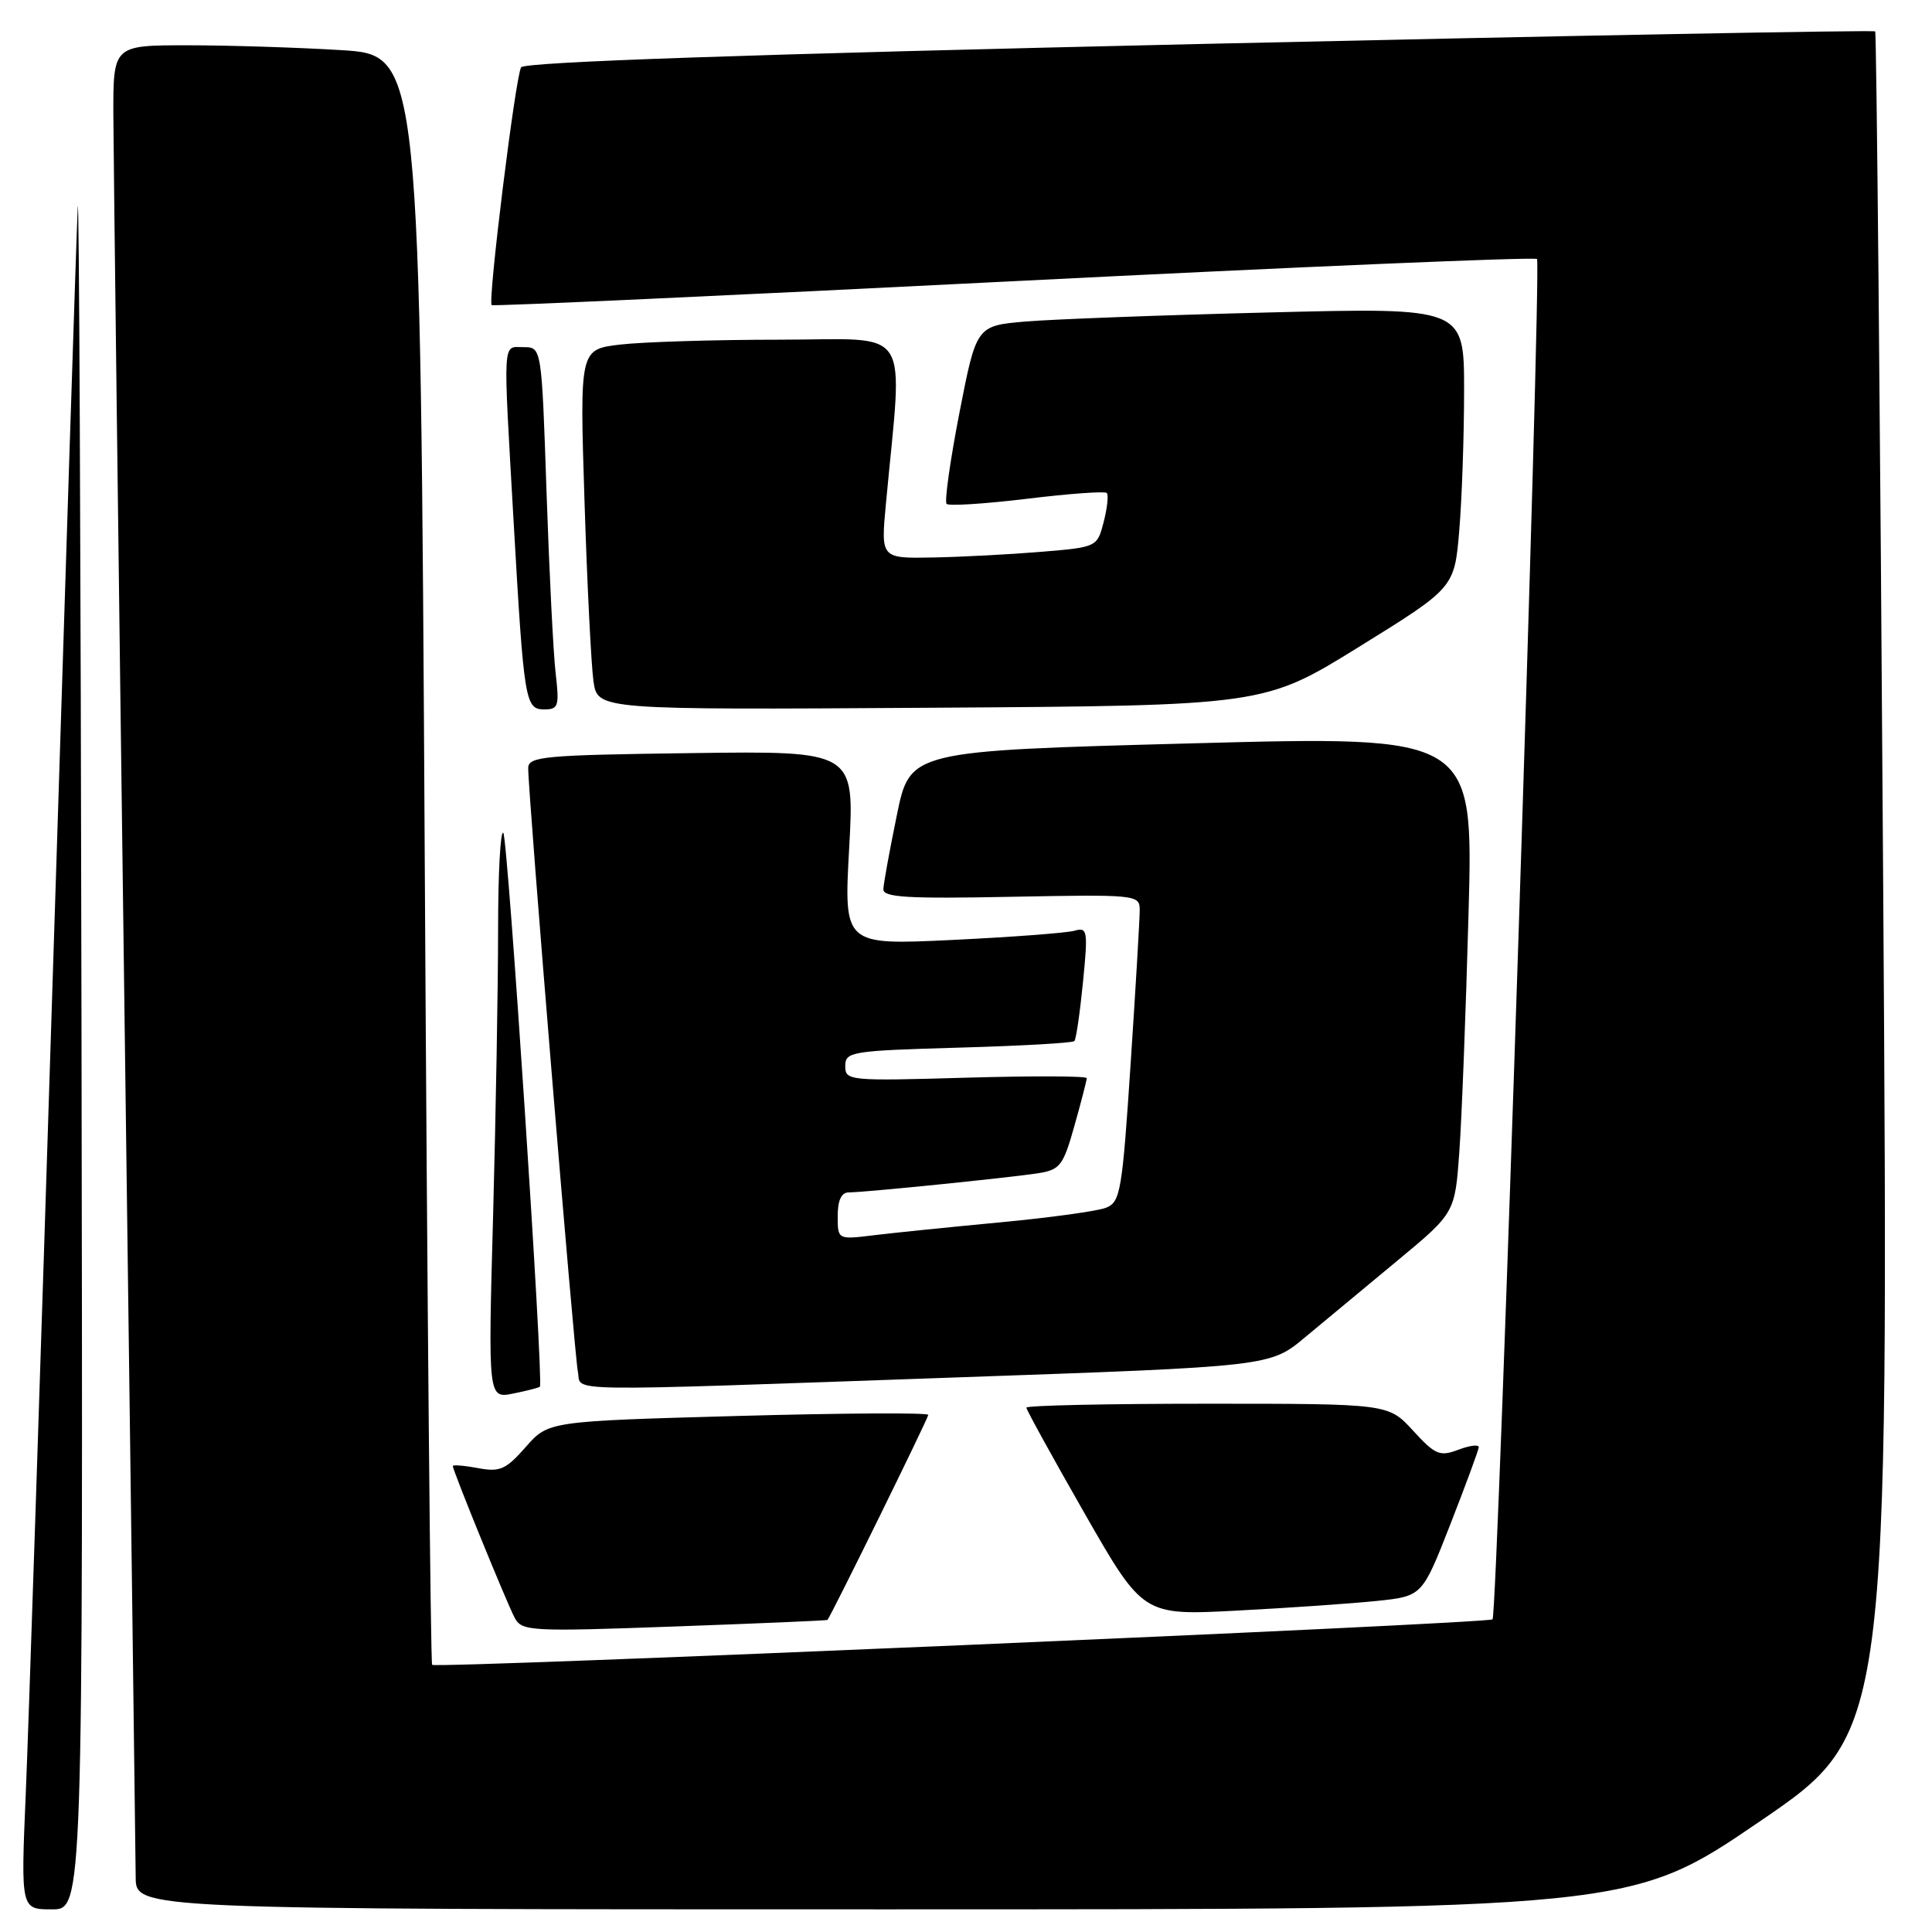 <?xml version="1.0" encoding="UTF-8" standalone="no"?>
<!DOCTYPE svg PUBLIC "-//W3C//DTD SVG 1.1//EN" "http://www.w3.org/Graphics/SVG/1.1/DTD/svg11.dtd" >
<svg xmlns="http://www.w3.org/2000/svg" xmlns:xlink="http://www.w3.org/1999/xlink" version="1.1" viewBox="0 0 256 256">
 <g >
 <path fill="currentColor"
d=" M 10.80 136.75 C 10.70 72.81 10.47 23.65 10.30 27.50 C 10.12 31.35 8.65 76.80 7.02 128.50 C 5.39 180.20 3.77 229.36 3.41 237.75 C 2.76 253.00 2.76 253.00 6.88 253.00 C 11.00 253.00 11.00 253.00 10.80 136.75 Z  M 233.19 241.34 C 250.27 229.69 250.27 229.69 249.53 117.09 C 249.13 55.17 248.65 4.34 248.47 4.16 C 248.29 3.97 208.00 4.72 158.92 5.83 C 98.90 7.20 69.49 8.21 69.05 8.92 C 68.30 10.14 64.61 39.97 65.15 40.43 C 65.34 40.59 96.46 39.17 134.31 37.26 C 172.16 35.35 203.36 34.03 203.66 34.32 C 204.28 34.95 198.44 213.90 197.77 214.57 C 197.20 215.14 57.79 221.12 57.26 220.60 C 57.05 220.38 56.61 172.30 56.28 113.75 C 55.68 7.28 55.68 7.28 45.18 6.64 C 39.41 6.29 30.26 6.00 24.84 6.00 C 15.00 6.00 15.00 6.00 15.02 15.25 C 15.04 20.34 15.70 74.00 16.50 134.50 C 17.30 195.00 17.96 246.41 17.98 248.75 C 18.00 253.00 18.00 253.00 117.05 253.00 C 216.11 253.00 216.11 253.00 233.19 241.34 Z  M 109.64 214.65 C 110.11 214.14 123.00 187.92 123.00 187.48 C 123.00 187.17 111.67 187.24 97.83 187.62 C 72.66 188.32 72.66 188.32 69.66 191.74 C 67.03 194.73 66.24 195.08 63.33 194.53 C 61.50 194.19 60.00 194.07 60.00 194.26 C 60.00 194.86 67.15 212.40 68.20 214.37 C 69.15 216.15 70.27 216.21 89.35 215.52 C 100.43 215.12 109.56 214.73 109.64 214.65 Z  M 182.47 212.13 C 188.45 211.50 188.45 211.50 192.17 202.00 C 194.21 196.78 195.91 192.17 195.94 191.77 C 195.97 191.38 194.77 191.52 193.26 192.09 C 190.78 193.03 190.19 192.79 187.24 189.57 C 183.97 186.00 183.97 186.00 159.99 186.00 C 146.79 186.00 136.00 186.23 136.00 186.52 C 136.00 186.81 139.48 193.12 143.73 200.56 C 151.47 214.07 151.47 214.07 163.98 213.41 C 170.87 213.05 179.19 212.47 182.47 212.13 Z  M 71.54 183.74 C 72.05 183.08 67.29 110.95 66.69 110.36 C 66.31 109.98 66.00 115.74 66.00 123.17 C 66.00 130.60 65.70 147.62 65.34 161.00 C 64.67 185.32 64.67 185.32 68.01 184.65 C 69.85 184.28 71.44 183.87 71.54 183.74 Z  M 126.90 182.51 C 168.30 181.06 168.30 181.06 172.90 177.22 C 175.43 175.12 180.94 170.54 185.14 167.06 C 192.79 160.72 192.79 160.72 193.37 152.61 C 193.69 148.15 194.24 133.93 194.59 121.00 C 195.23 97.50 195.23 97.50 157.91 98.50 C 120.58 99.50 120.58 99.50 118.84 108.00 C 117.88 112.67 117.07 117.10 117.05 117.83 C 117.01 118.91 120.31 119.10 134.00 118.83 C 150.44 118.51 151.00 118.57 151.02 120.50 C 151.03 121.60 150.49 130.76 149.82 140.86 C 148.70 157.87 148.46 159.28 146.56 160.03 C 145.43 160.48 139.10 161.35 132.50 161.97 C 125.90 162.59 118.36 163.36 115.75 163.68 C 111.00 164.26 111.00 164.26 111.00 161.13 C 111.00 159.05 111.49 158.00 112.46 158.00 C 114.54 158.00 133.89 156.04 137.62 155.45 C 140.46 155.00 140.90 154.42 142.37 149.16 C 143.27 145.98 144.00 143.14 144.00 142.86 C 144.00 142.57 136.80 142.55 128.00 142.80 C 112.49 143.25 112.00 143.20 112.00 141.26 C 112.00 139.35 112.79 139.23 126.97 138.82 C 135.20 138.59 142.13 138.20 142.36 137.95 C 142.59 137.70 143.10 134.19 143.50 130.15 C 144.18 123.28 144.10 122.83 142.36 123.33 C 141.34 123.62 134.04 124.17 126.15 124.55 C 111.81 125.23 111.81 125.23 112.52 112.37 C 113.23 99.50 113.23 99.50 91.62 99.79 C 72.00 100.05 70.00 100.23 69.99 101.79 C 69.96 104.91 76.10 179.46 76.57 181.75 C 77.14 184.47 72.81 184.41 126.90 182.51 Z  M 73.63 89.25 C 73.32 86.64 72.78 75.84 72.42 65.25 C 71.77 46.00 71.77 46.00 69.38 46.00 C 66.55 46.00 66.65 44.41 68.05 69.00 C 69.43 93.07 69.58 94.00 72.14 94.00 C 73.99 94.00 74.13 93.55 73.63 89.25 Z  M 180.11 85.69 C 192.72 77.88 192.72 77.88 193.36 70.29 C 193.71 66.11 194.00 57.76 194.00 51.73 C 194.00 40.75 194.00 40.75 168.25 41.40 C 154.09 41.75 139.55 42.30 135.94 42.60 C 129.38 43.16 129.38 43.16 127.13 54.69 C 125.90 61.03 125.13 66.47 125.43 66.77 C 125.73 67.07 130.53 66.76 136.09 66.09 C 141.65 65.41 146.40 65.07 146.65 65.32 C 146.91 65.57 146.72 67.29 146.25 69.14 C 145.38 72.50 145.37 72.50 137.94 73.12 C 133.85 73.46 127.40 73.80 123.61 73.87 C 116.71 74.00 116.71 74.00 117.39 66.75 C 119.63 42.65 121.15 45.00 103.40 45.01 C 94.65 45.01 85.09 45.31 82.15 45.66 C 76.81 46.30 76.81 46.30 77.45 66.40 C 77.80 77.46 78.34 88.20 78.64 90.28 C 79.19 94.06 79.19 94.06 123.34 93.78 C 167.50 93.50 167.50 93.50 180.11 85.69 Z "/>
</g>
</svg>